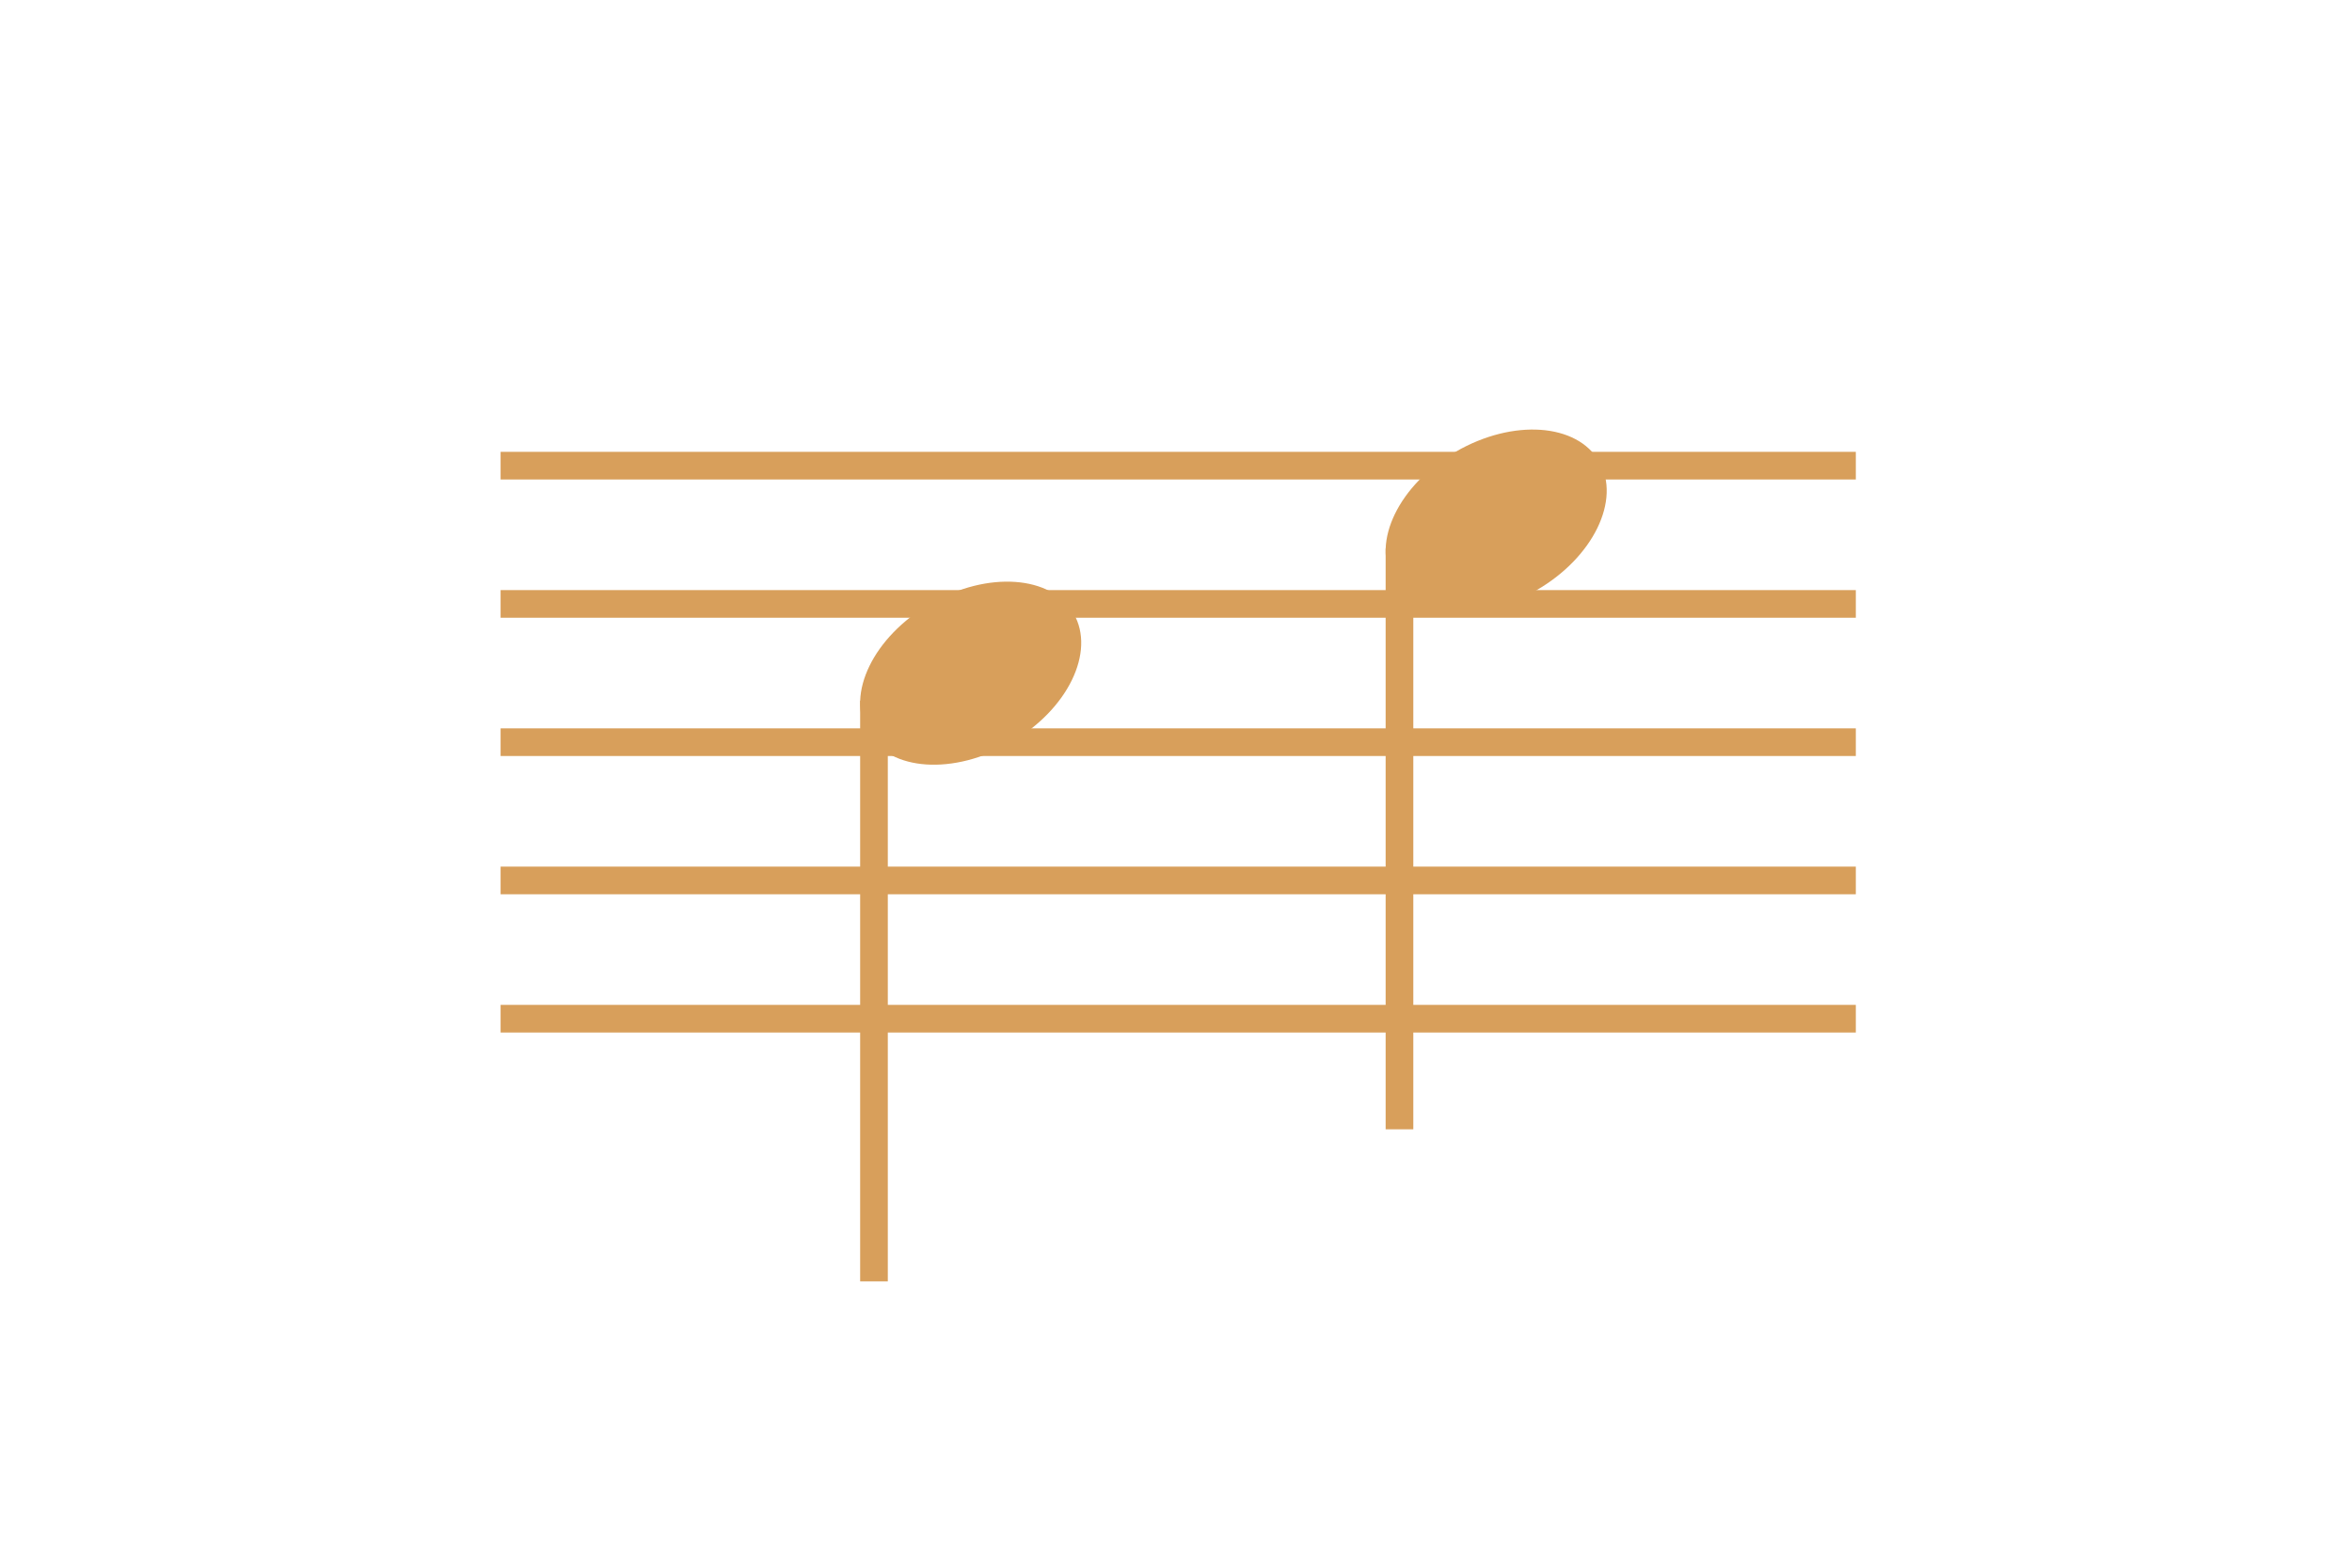 <svg id="Layer_1" xmlns="http://www.w3.org/2000/svg" viewBox="0 0 170.08 113.39"><defs><style>.cls-1{fill:none;stroke:#d89f5b;stroke-miterlimit:10;stroke-width:2px;}.cls-2{fill:#d89f5b;}</style></defs><path class="cls-1" d="M36.2,33.68h98"/><path class="cls-1" d="M36.2,43.68h98"/><path class="cls-1" d="M36.2,53.68h98"/><path class="cls-1" d="M36.2,63.68h98"/><path class="cls-1" d="M36.2,73.68h98"/><path class="cls-1" d="M63.2,50.68v42"/><path class="cls-2" d="M73.09,53.7c4.12-2.37,6.15-6.55,4.55-9.32s-6.23-3.1-10.35-.72S61.14,50.2,62.75,53,69,56.08,73.09,53.7Z"/><path class="cls-1" d="M101.2,39.68v42"/><path class="cls-2" d="M111.09,42.7c4.12-2.37,6.15-6.55,4.55-9.32s-6.23-3.1-10.35-.72S99.14,39.2,100.75,42,107,45.08,111.09,42.7Z"/></svg>
